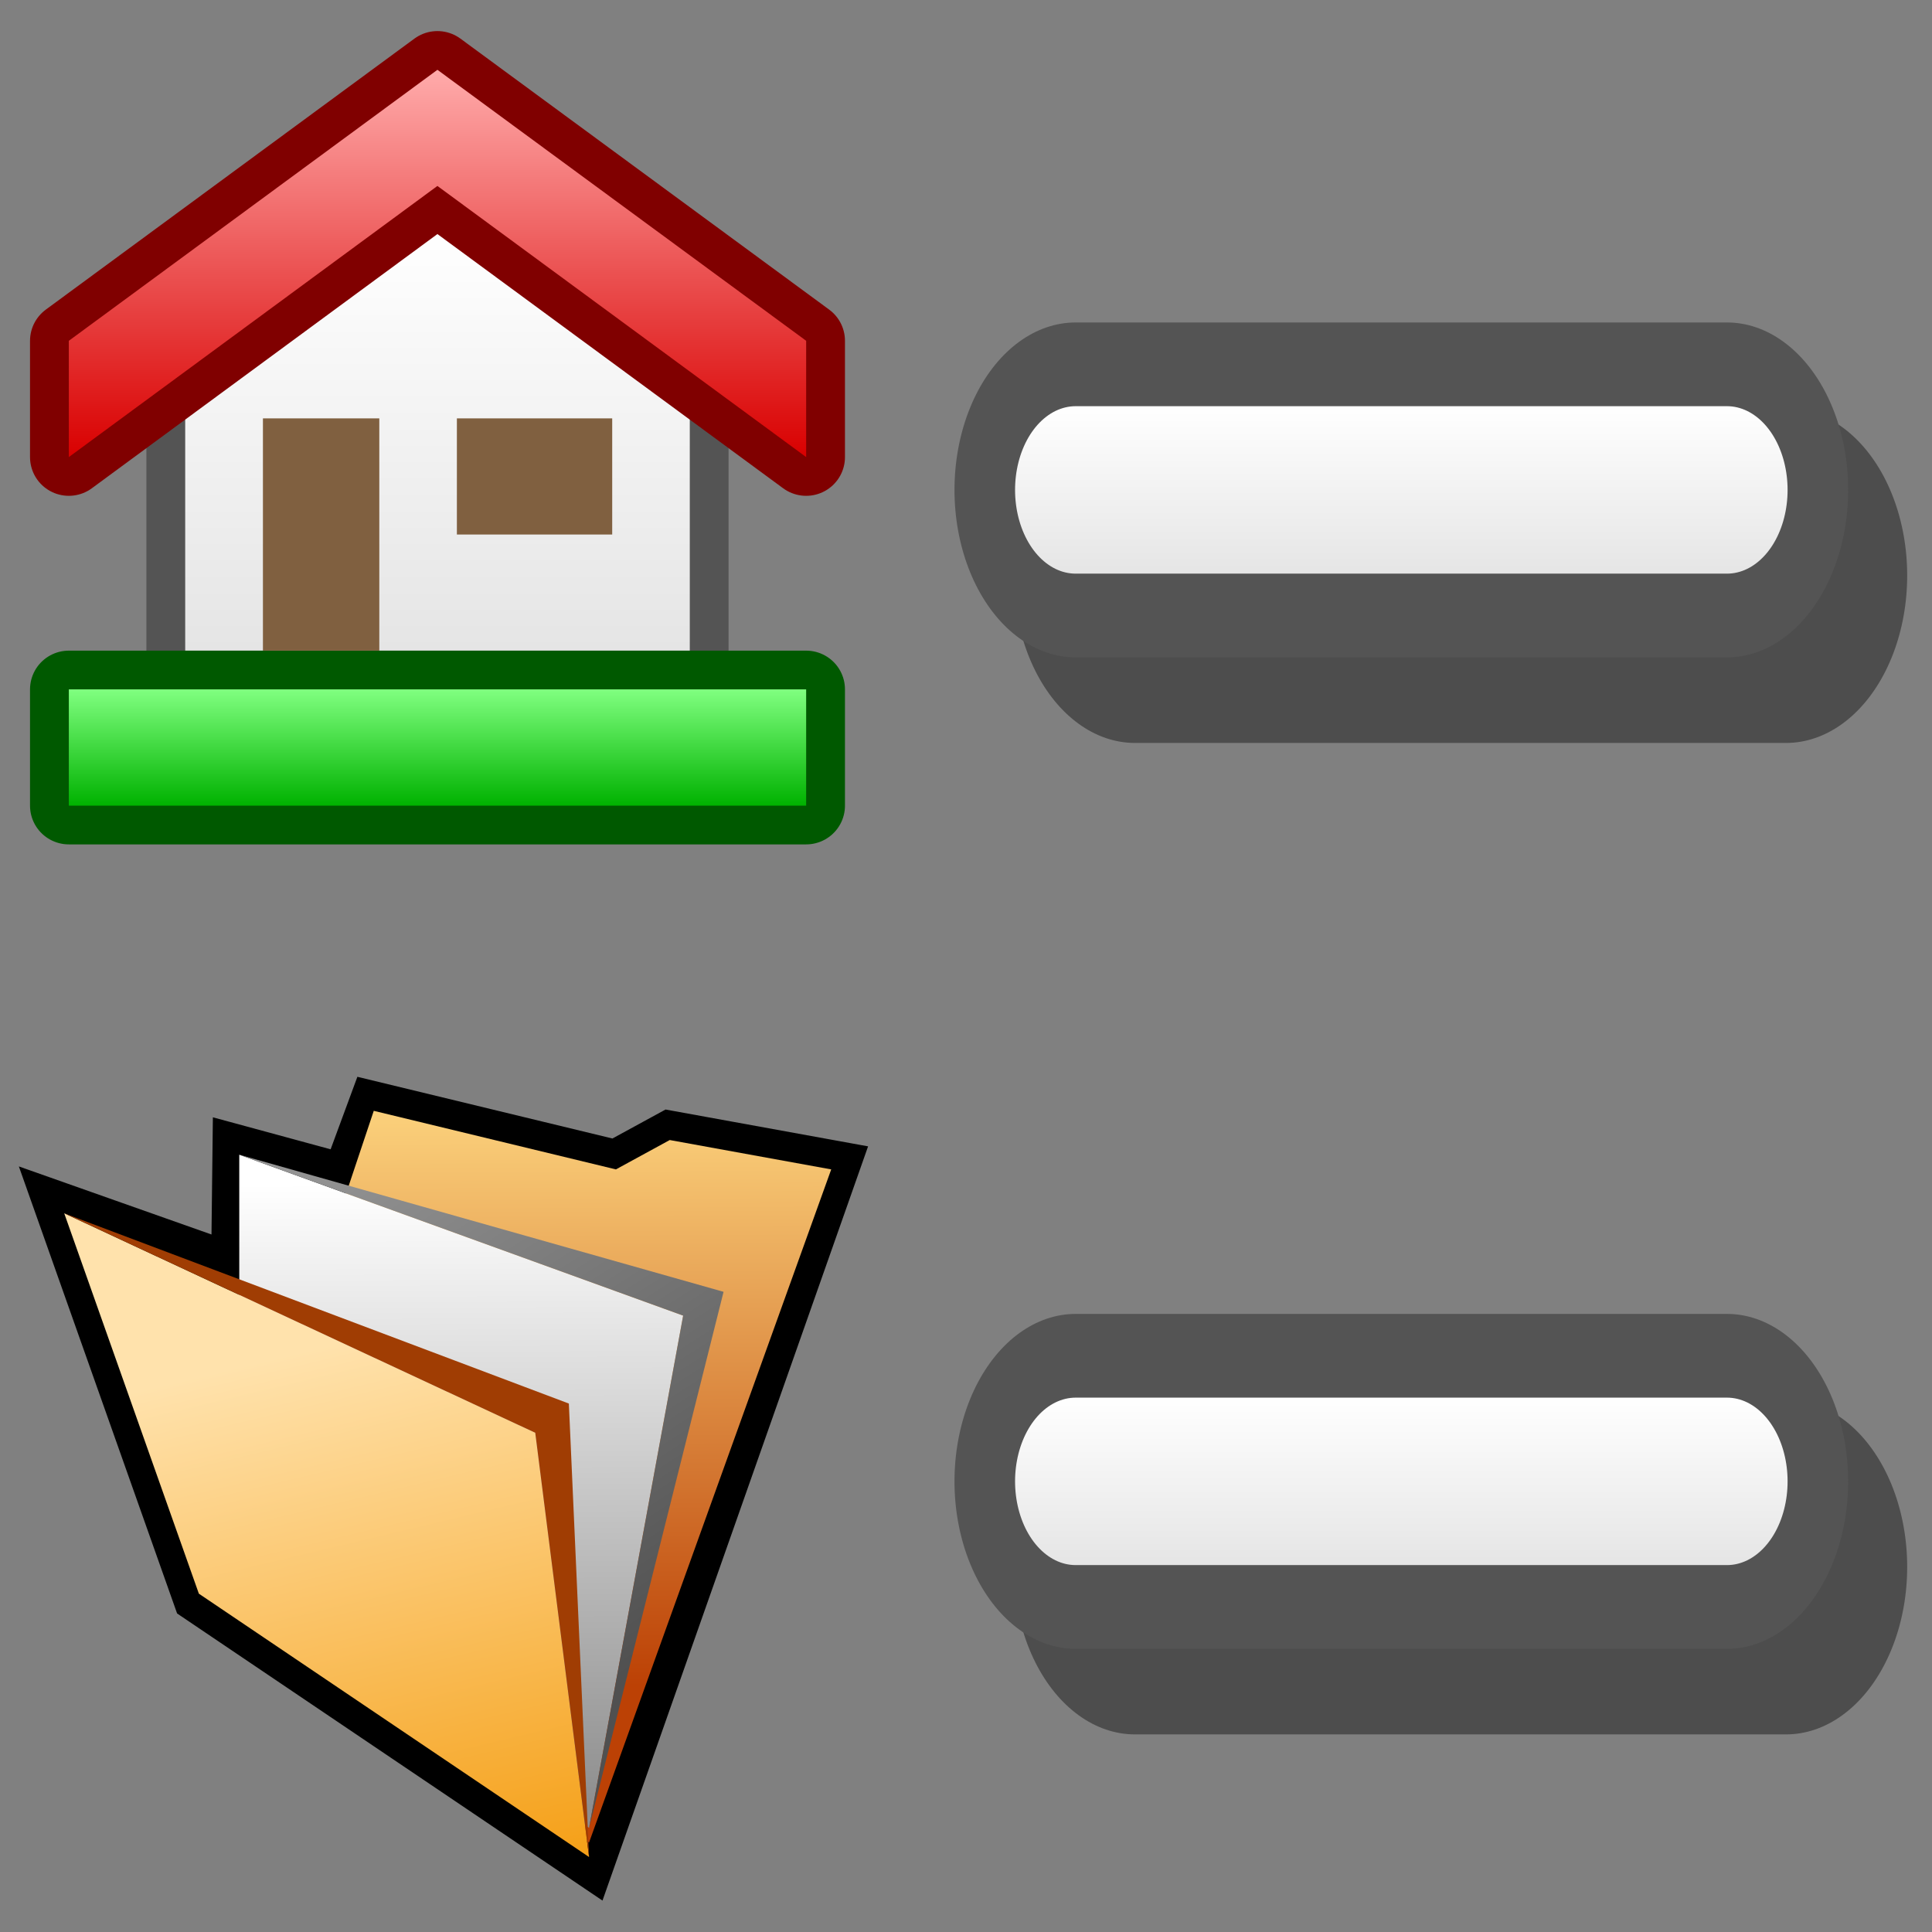 <?xml version="1.0" encoding="UTF-8" standalone="yes"?>
<svg version="1.1" width="64" height="64" color-interpolation="linearRGB"
     xmlns:svg="http://www.w3.org/2000/svg" xmlns="http://www.w3.org/2000/svg">
 <rect width="100%" height="100%" fill="#808080" stroke="none"/>
 <g>
  <path style="fill:none; stroke:#000000; stroke-opacity:0.4; stroke-width:10.058; stroke-linecap:round; stroke-linejoin:round"
        d="M27.1 15.28H54.13"
        transform="matrix(0.798,0,0,1.103,15.969,2.21)"
  />
  <path style="fill:none; stroke:#545454; stroke-width:10.058; stroke-linecap:round; stroke-linejoin:round"
        d="M24.64 12.71H51.68"
        transform="matrix(0.798,0,0,1.103,15.969,2.21)"
  />
  <linearGradient id="gradient0" gradientUnits="userSpaceOnUse" x1="162.26" y1="10.14" x2="162.26" y2="15.28">
   <stop offset="0" stop-color="#ffffff"/>
   <stop offset="1" stop-color="#e5e5e5"/>
  </linearGradient>
  <path style="fill:none; stroke:url(#gradient0); stroke-width:5.029; stroke-linecap:round; stroke-linejoin:round"
        d="M24.64 12.71H51.68"
        transform="matrix(0.798,0,0,1.103,15.969,2.21)"
  />
  <path style="fill:none; stroke:#000000; stroke-opacity:0.4; stroke-width:10.058; stroke-linecap:round; stroke-linejoin:round"
        d="M27.1 33.27H54.13"
        transform="matrix(0.798,0,0,1.103,15.969,15.21)"
  />
  <path style="fill:none; stroke:#545454; stroke-width:10.058; stroke-linecap:round; stroke-linejoin:round"
        d="M24.64 30.7H51.68"
        transform="matrix(0.798,0,0,1.103,15.969,15.21)"
  />
  <linearGradient id="gradient1" gradientUnits="userSpaceOnUse" x1="162.26" y1="28.13" x2="162.26" y2="33.27">
   <stop offset="0" stop-color="#ffffff"/>
   <stop offset="1" stop-color="#e5e5e5"/>
  </linearGradient>
  <path style="fill:none; stroke:url(#gradient1); stroke-width:5.029; stroke-linecap:round; stroke-linejoin:round"
        d="M24.64 30.7H51.68"
        transform="matrix(0.798,0,0,1.103,15.969,15.21)"
  />
  <path style="fill:none; stroke:#545454; stroke-width:5.142"
        d="M48.7 46.13V30.71L31.98 17.86L15.27 30.71V46.13H48.7z"
        transform="matrix(0.5,0,0,0.499,-1.5,-1.465)"
  />
  <linearGradient id="gradient2" gradientUnits="userSpaceOnUse" x1="166.96" y1="17.86" x2="166.96" y2="46.13">
   <stop offset="0" stop-color="#ffffff"/>
   <stop offset="1" stop-color="#e5e5e5"/>
  </linearGradient>
  <path style="fill:url(#gradient2)"
        d="M48.7 46.13V30.71L31.98 17.86L15.27 30.71V46.13H48.7z"
        transform="matrix(0.5,0,0,0.499,-1.5,-1.465)"
  />
  <path style="fill:none; stroke:#800000; stroke-width:5.142; stroke-linejoin:round"
        d="M56.41 33.28V25.56L31.98 7.57L7.56 25.56V33.28L31.98 15.28L56.41 33.28z"
        transform="matrix(0.5,0,0,0.499,-1.5,-1.465)"
  />
  <linearGradient id="gradient3" gradientUnits="userSpaceOnUse" x1="169.54" y1="7.55" x2="169.54" y2="33.28">
   <stop offset="0" stop-color="#ffabab"/>
   <stop offset="1" stop-color="#d90000"/>
  </linearGradient>
  <path style="fill:url(#gradient3)"
        d="M56.41 33.28V25.56L31.98 7.57L7.56 25.56V33.28L31.98 15.28L56.41 33.28z"
        transform="matrix(0.5,0,0,0.499,-1.5,-1.465)"
  />
  <path style="fill:none; stroke:#005900; stroke-width:5.142; stroke-linejoin:round"
        d="M56.41 56.42V48.7H7.56V56.42H56.41z"
        transform="matrix(0.5,0,0,0.499,-1.5,-1.465)"
  />
  <linearGradient id="gradient4" gradientUnits="userSpaceOnUse" x1="169.54" y1="48.7" x2="169.54" y2="56.42">
   <stop offset="0" stop-color="#80ff80"/>
   <stop offset="1" stop-color="#00b200"/>
  </linearGradient>
  <path style="fill:url(#gradient4)"
        d="M56.41 56.42V48.7H7.56V56.42H56.41z"
        transform="matrix(0.5,0,0,0.499,-1.5,-1.465)"
  />
  <path style="fill:#806040"
        d="M20.42 30.71V46.13H28.13V30.71H20.42z"
        transform="matrix(0.5,0,0,0.499,-1.5,-1.465)"
  />
  <path style="fill:#806040"
        d="M33.27 30.71V38.42H43.56V30.71H33.27z"
        transform="matrix(0.5,0,0,0.499,-1.5,-1.465)"
  />
  <path style="fill:none; stroke:#000000; stroke-width:3.798"
        d="M4.83 16.5L14.36 41.11L41.98 58.15L59.12 13.66L47.69 11.76L43.88 13.66L26.74 9.87L24.83 14.6L17.22 12.71L17.12 20.47L4.83 16.5z"
        transform="matrix(0.468,0,0,0.512,-0.133,31.744)"
  />
  <linearGradient id="gradient5" gradientUnits="userSpaceOnUse" x1="99.68" y1="10.34" x2="99.82" y2="46.85">
   <stop offset="0" stop-color="#face79"/>
   <stop offset="1" stop-color="#bc4105"/>
  </linearGradient>
  <path style="fill:url(#gradient5)"
        d="M26.74 9.87L15.31 41.11L41.98 57.21L59.12 13.66L47.69 11.76L43.88 13.66L26.74 9.87z"
        transform="matrix(0.468,0,0,0.512,-0.133,31.744)"
  />
  <linearGradient id="gradient6" gradientUnits="userSpaceOnUse" x1="100.29" y1="14.3" x2="100.44" y2="54.69">
   <stop offset="0" stop-color="#ffffff"/>
   <stop offset="1" stop-color="#8e8e8e"/>
  </linearGradient>
  <path style="fill:url(#gradient6)"
        d="M17.22 12.71V41.11L41.98 56.26L48.64 23.12L17.22 12.71z"
        transform="matrix(0.468,0,0,0.512,-0.133,31.744)"
  />
  <linearGradient id="gradient7" gradientUnits="userSpaceOnUse" x1="76.58" y1="-22.92" x2="98.6" y2="14.54">
   <stop offset="0" stop-color="#9a9a9a"/>
   <stop offset="1" stop-color="#505050"/>
  </linearGradient>
  <path style="fill:url(#gradient7)"
        d="M17.22 12.71L48.64 23.12L41.98 56.26L51.5 21.58L17.22 12.71z"
        transform="matrix(0.468,0,0,0.512,-0.133,31.744)"
  />
  <linearGradient id="gradient8" gradientUnits="userSpaceOnUse" x1="86.27" y1="11.38" x2="94.87" y2="50.85">
   <stop offset="0" stop-color="#ffe2ac"/>
   <stop offset="1" stop-color="#f49806"/>
  </linearGradient>
  <path style="fill:url(#gradient8)"
        d="M4.83 16.5L14.36 41.11L41.98 58.15L38.17 30.7L4.83 16.5z"
        transform="matrix(0.468,0,0,0.512,-0.133,31.744)"
  />
  <path style="fill:#a03d03"
        d="M4.83 16.5L38.17 30.7L41.98 58.15L40.55 28.81L4.83 16.5z"
        transform="matrix(0.468,0,0,0.512,-0.133,31.744)"
  />
 </g>
</svg>
